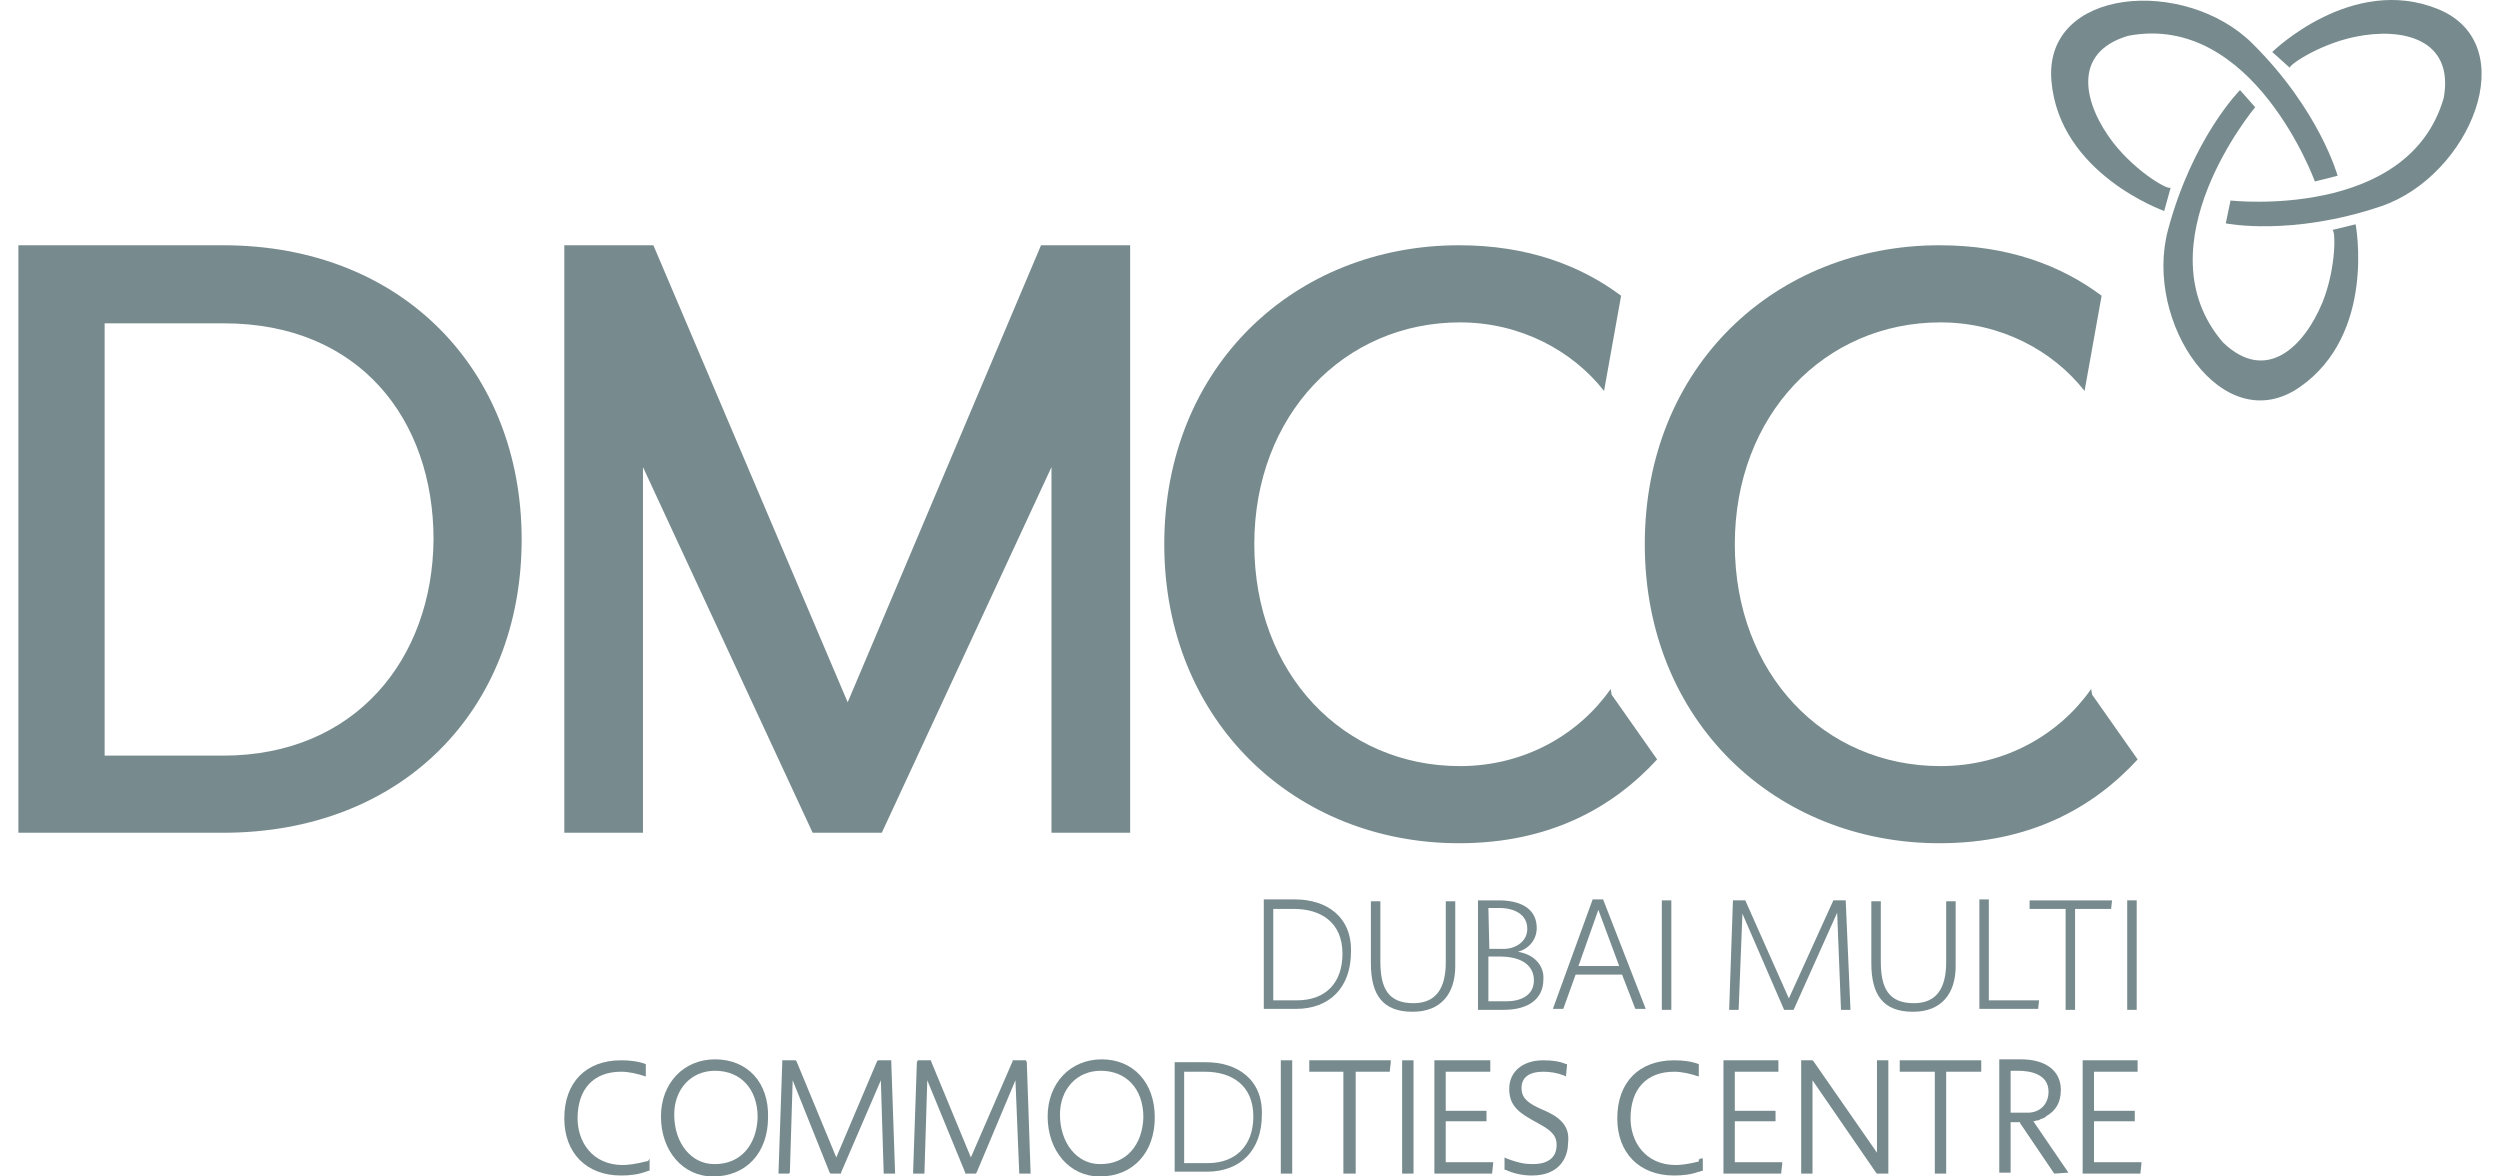 <svg width="68" height="32" viewBox="0 0 68 32" fill="none" xmlns="http://www.w3.org/2000/svg">
<g clip-path="url(#clip0_5_951)">
<g clip-path="url(#clip1_5_951)">
<path d="M6.068 6.671H0.5V22.651H6.068C10.941 22.651 14.189 19.31 14.189 14.674C14.189 10.09 10.967 6.671 6.068 6.671ZM6.068 20.553H2.846V8.795H6.094C9.781 8.795 11.792 11.411 11.792 14.674C11.766 17.911 9.678 20.553 6.068 20.553Z" fill="#778B8E"/>
<path d="M43.836 18.895L43.81 18.74C42.96 19.957 41.49 20.838 39.711 20.838C36.54 20.838 34.117 18.326 34.117 14.803C34.117 11.281 36.566 8.769 39.711 8.769C41.361 8.769 42.779 9.546 43.63 10.634L44.094 8.044C42.985 7.215 41.542 6.671 39.685 6.671C35.225 6.671 31.668 9.96 31.668 14.803C31.668 19.62 35.225 22.936 39.685 22.936C42.135 22.936 43.862 21.977 45.074 20.656L43.836 18.895Z" fill="#778B8E"/>
<path d="M56.906 18.895L56.88 18.74C56.03 19.957 54.56 20.838 52.781 20.838C49.611 20.838 47.187 18.326 47.187 14.803C47.187 11.281 49.636 8.769 52.781 8.769C54.431 8.769 55.849 9.546 56.7 10.634L57.164 8.044C56.056 7.215 54.612 6.671 52.755 6.671C48.296 6.671 44.738 9.96 44.738 14.803C44.738 19.62 48.296 22.936 52.755 22.936C55.205 22.936 56.932 21.977 58.144 20.656L56.906 18.895Z" fill="#778B8E"/>
<path d="M28.316 6.671L23.057 19.102L17.772 6.671H15.349V22.651H17.489V12.706L22.104 22.651H22.928H23.16H23.985L28.6 12.706V22.651H30.74V6.671H28.316Z" fill="#778B8E"/>
<path d="M35.225 24.464C34.839 24.464 34.658 24.464 34.375 24.464V27.442C34.658 27.442 34.942 27.442 35.251 27.442C36.154 27.442 36.747 26.872 36.747 25.888C36.772 24.93 36.076 24.464 35.225 24.464ZM35.277 27.209C35.019 27.209 34.839 27.209 34.633 27.209V24.723C34.787 24.723 34.916 24.723 35.2 24.723C35.922 24.723 36.515 25.085 36.515 25.94C36.515 26.743 36.05 27.209 35.277 27.209Z" fill="#778B8E"/>
<path d="M39.325 24.49V26.173C39.325 26.872 39.067 27.287 38.448 27.287C37.752 27.287 37.546 26.872 37.546 26.147V24.515H37.288V26.199C37.288 27.079 37.623 27.52 38.422 27.52C39.196 27.52 39.583 27.028 39.583 26.277V24.515H39.325V24.49Z" fill="#778B8E"/>
<path d="M41.284 25.888C41.593 25.81 41.799 25.552 41.799 25.241C41.799 24.697 41.335 24.49 40.768 24.49H40.201V27.468H40.897C41.593 27.468 41.98 27.157 41.98 26.639C42.005 26.302 41.773 25.966 41.284 25.888ZM40.484 24.697H40.768C41.206 24.697 41.542 24.878 41.542 25.267C41.542 25.603 41.232 25.81 40.897 25.81H40.51L40.484 24.697ZM40.974 27.235H40.484V26.018H40.794C41.413 26.018 41.722 26.277 41.722 26.665C41.722 27.079 41.361 27.235 40.974 27.235Z" fill="#778B8E"/>
<path d="M43.604 24.463H43.321L42.238 27.442H42.521L42.857 26.509H44.12L44.481 27.442H44.764L43.604 24.463ZM42.934 26.276L43.475 24.748L44.042 26.276H42.934Z" fill="#778B8E"/>
<path d="M45.202 24.49V27.468H45.46V24.49H45.202Z" fill="#778B8E"/>
<path d="M50.203 24.489H49.868L48.657 27.157L47.471 24.489H47.136L47.033 27.468H47.291L47.394 24.852L48.528 27.468H48.786L49.971 24.826L50.075 27.468H50.333L50.203 24.489Z" fill="#778B8E"/>
<path d="M52.936 24.49V26.173C52.936 26.872 52.679 27.287 52.06 27.287C51.364 27.287 51.158 26.872 51.158 26.147V24.515H50.9V26.199C50.9 27.079 51.235 27.52 52.034 27.52C52.807 27.52 53.194 27.028 53.194 26.277V24.515H52.936V24.49Z" fill="#778B8E"/>
<path d="M54.096 27.209V24.464H53.839V27.442H55.437L55.463 27.209H54.096Z" fill="#778B8E"/>
<path d="M55.205 24.49V24.723H56.185V27.468H56.442V24.723H57.422L57.448 24.49H55.205Z" fill="#778B8E"/>
<path d="M57.86 24.489V27.468H58.118V24.489H57.86Z" fill="#778B8E"/>
<path d="M46.31 31.508V31.845H46.284C46.259 31.845 46.233 31.87 46.207 31.87C46.001 31.948 45.769 31.974 45.537 31.974C44.583 31.974 43.99 31.353 43.99 30.42C43.99 29.436 44.583 28.84 45.537 28.84C45.769 28.84 46.001 28.866 46.207 28.944V29.281C45.975 29.203 45.743 29.151 45.537 29.151C44.789 29.151 44.351 29.617 44.351 30.42C44.351 31.042 44.738 31.689 45.589 31.689C45.691 31.689 45.949 31.663 46.233 31.586C46.259 31.586 46.259 31.586 46.284 31.56L46.31 31.508Z" fill="#778B8E"/>
<path d="M46.31 31.508V31.845H46.285C46.259 31.845 46.233 31.87 46.207 31.87V31.534C46.233 31.534 46.233 31.534 46.259 31.508H46.31Z" fill="#778B8E"/>
<path d="M24.243 28.892V28.84H24.217H23.907H23.882L23.856 28.866L22.747 31.482L21.665 28.866L21.639 28.84H21.304H21.278V28.892L21.175 31.896V31.922H21.201H21.433H21.458L21.484 31.896L21.561 29.384L22.567 31.896L22.593 31.922H22.619H22.851H22.876V31.896L23.959 29.384L24.036 31.896V31.922H24.088H24.32H24.346V31.896L24.243 28.892Z" fill="#778B8E"/>
<path d="M27.929 28.892L27.904 28.84H27.878H27.568H27.543V28.866L26.408 31.482L25.326 28.866V28.84H25.3H24.99H24.965L24.939 28.892L24.836 31.896V31.922H24.887H25.119H25.145V31.896L25.222 29.384L26.254 31.896V31.922H26.279H26.537L26.563 31.896L27.62 29.384L27.723 31.896V31.922H27.749H27.981H28.032V31.896L27.929 28.892Z" fill="#778B8E"/>
<path d="M29.966 28.814C29.115 28.814 28.496 29.462 28.496 30.368C28.496 31.301 29.089 32 29.914 32C30.817 32 31.41 31.352 31.41 30.394C31.41 29.436 30.817 28.814 29.966 28.814ZM29.94 31.663H29.914C29.296 31.663 28.831 31.093 28.831 30.317C28.831 29.617 29.296 29.125 29.94 29.125C30.636 29.125 31.1 29.617 31.1 30.394C31.074 31.145 30.636 31.663 29.94 31.663Z" fill="#778B8E"/>
<path d="M34.864 28.84H34.838V28.892V31.896V31.922H34.864H35.122H35.148V31.896V28.892V28.84H35.122H34.864Z" fill="#778B8E"/>
<path d="M35.638 28.84H35.612V28.892V29.125V29.151H35.638H36.54V31.896V31.922H36.591H36.823H36.875V31.896V29.151H37.777H37.803V29.125L37.829 28.892V28.84H37.777H35.638Z" fill="#778B8E"/>
<path d="M38.164 28.84H38.138V28.892V31.896V31.922H38.164H38.422H38.448V31.896V28.892V28.84H38.422H38.164Z" fill="#778B8E"/>
<path d="M39.324 31.612V30.498H40.407H40.433V30.472V30.239V30.213H40.407H39.324V29.151H40.484H40.536V29.125V28.892V28.84H40.484H39.041H39.015V28.892V31.896V31.922H39.041H40.562H40.587V31.896L40.613 31.663V31.612H40.587H39.324Z" fill="#778B8E"/>
<path d="M42.083 30.239L41.85 30.135C41.464 29.954 41.386 29.799 41.386 29.591C41.386 29.307 41.593 29.151 41.979 29.151C42.16 29.151 42.34 29.177 42.547 29.255L42.598 29.281V29.229L42.624 28.97V28.944H42.598C42.418 28.866 42.211 28.84 41.979 28.84C41.413 28.84 41.051 29.151 41.051 29.617C41.051 30.006 41.232 30.213 41.644 30.446L41.876 30.576C42.263 30.783 42.34 30.938 42.34 31.145C42.34 31.301 42.289 31.663 41.696 31.663C41.49 31.663 41.309 31.637 40.974 31.508L40.923 31.482V31.534V31.793V31.819H40.948C41.18 31.922 41.413 31.974 41.67 31.974C42.392 31.974 42.65 31.508 42.65 31.094C42.701 30.705 42.521 30.446 42.083 30.239Z" fill="#778B8E"/>
<path d="M47.187 31.612V30.498H48.27H48.295V30.472V30.239V30.213H48.27H47.187V29.151H48.347H48.373V29.125V28.892V28.84H48.347H46.903H46.878V28.892V31.896V31.922H46.903H48.424H48.45V31.896L48.476 31.663V31.612H48.424H47.187Z" fill="#778B8E"/>
<path d="M51.08 28.84H51.054V28.892V31.353L49.327 28.866L49.3 28.84H49.017H48.992V28.892V31.896V31.922H49.017H49.275H49.3V31.896V29.384L51.028 31.896L51.054 31.922H51.312H51.363V31.896V28.892V28.84H51.312H51.08Z" fill="#778B8E"/>
<path d="M51.724 28.84H51.673V28.892V29.125V29.151H51.724H52.627V31.896V31.922H52.652H52.91H52.936V31.896V29.151H53.838H53.89V29.125V28.892V28.84H53.864H51.724Z" fill="#778B8E"/>
<path d="M58.195 31.612H56.957V30.498H58.04H58.066V30.472V30.239V30.213H58.04H56.957V29.151H58.117H58.143V29.125V28.892V28.84H58.117H56.674H56.648V28.892V31.896V31.922H56.674H58.195H58.221V31.896L58.246 31.663V31.612H58.195Z" fill="#778B8E"/>
<path d="M32.802 28.892C32.415 28.892 32.235 28.892 31.951 28.892V31.87C32.235 31.87 32.518 31.87 32.828 31.87C33.73 31.87 34.323 31.301 34.323 30.317C34.349 29.358 33.653 28.892 32.802 28.892ZM32.853 31.637C32.596 31.637 32.415 31.637 32.209 31.637V29.151C32.364 29.151 32.493 29.151 32.776 29.151C33.498 29.151 34.091 29.514 34.091 30.368C34.091 31.171 33.601 31.637 32.853 31.637Z" fill="#778B8E"/>
<path d="M17.669 31.508V31.845H17.643C17.617 31.845 17.591 31.87 17.566 31.87C17.36 31.948 17.128 31.974 16.895 31.974C15.942 31.974 15.349 31.353 15.349 30.42C15.349 29.436 15.942 28.84 16.895 28.84C17.128 28.84 17.36 28.866 17.566 28.944V29.281C17.334 29.203 17.102 29.151 16.895 29.151C16.148 29.151 15.71 29.617 15.71 30.42C15.71 31.042 16.096 31.689 16.947 31.689C17.05 31.689 17.308 31.663 17.591 31.586C17.617 31.586 17.617 31.586 17.643 31.56L17.669 31.508Z" fill="#778B8E"/>
<path d="M19.448 28.814C18.597 28.814 17.978 29.462 17.978 30.368C17.978 31.301 18.571 32 19.396 32C20.299 32 20.891 31.352 20.891 30.394C20.917 29.436 20.324 28.814 19.448 28.814ZM19.448 31.663H19.422C18.803 31.663 18.339 31.093 18.339 30.317C18.339 29.617 18.803 29.125 19.448 29.125C20.144 29.125 20.608 29.617 20.608 30.394C20.582 31.145 20.144 31.663 19.448 31.663Z" fill="#778B8E"/>
<path d="M56.261 31.896L55.307 30.498C55.359 30.498 55.385 30.472 55.437 30.472C55.462 30.472 55.462 30.472 55.488 30.446C55.514 30.446 55.539 30.42 55.565 30.42C55.617 30.394 55.643 30.394 55.643 30.368C55.926 30.213 56.055 29.98 56.055 29.643C56.055 29.125 55.643 28.814 54.972 28.814H54.38V29.954V31.896H54.689V31.637V30.524C54.689 30.524 54.792 30.524 54.947 30.524V30.55L55.875 31.922L56.261 31.896ZM54.689 29.125H54.895C55.256 29.125 55.72 29.229 55.72 29.695C55.72 30.032 55.488 30.265 55.153 30.265C54.972 30.265 54.766 30.265 54.689 30.265V29.125Z" fill="#778B8E"/>
<path d="M62.965 4.936C62.965 4.936 61.289 0.326 57.886 0.974C56.313 1.44 56.7 2.864 57.474 3.874C58.118 4.703 59.046 5.221 59.046 5.091L58.866 5.739C58.866 5.739 56.004 4.729 55.798 2.191C55.592 -0.347 59.433 -0.632 61.263 1.181C63.093 2.994 63.583 4.781 63.583 4.781L62.965 4.936Z" fill="#778B8E"/>
<path d="M61.341 2.916C61.341 2.916 58.196 6.671 60.464 9.313C61.65 10.452 62.681 9.416 63.171 8.225C63.558 7.267 63.532 6.179 63.429 6.257L64.073 6.101C64.073 6.101 64.641 9.08 62.552 10.53C60.464 11.98 58.299 8.769 58.969 6.257C59.639 3.745 60.928 2.45 60.928 2.45L61.341 2.916Z" fill="#778B8E"/>
<path d="M60.67 5.454C60.67 5.454 65.517 5.998 66.471 2.657C66.754 1.051 65.336 0.74 64.073 0.999C63.042 1.207 62.166 1.828 62.295 1.854L61.805 1.414C61.805 1.414 63.97 -0.71 66.316 0.248C68.662 1.207 67.192 4.781 64.769 5.609C62.32 6.438 60.541 6.076 60.541 6.076L60.67 5.454Z" fill="#778B8E"/>
</g>
</g>
<defs>
<clipPath id="clip0_5_951">
<rect width="67" height="32" fill="white" transform="translate(0.5)"/>
</clipPath>
<clipPath id="clip1_5_951">
<rect width="67" height="32" fill="white" transform="translate(0.5)"/>
</clipPath>
</defs>
</svg>
